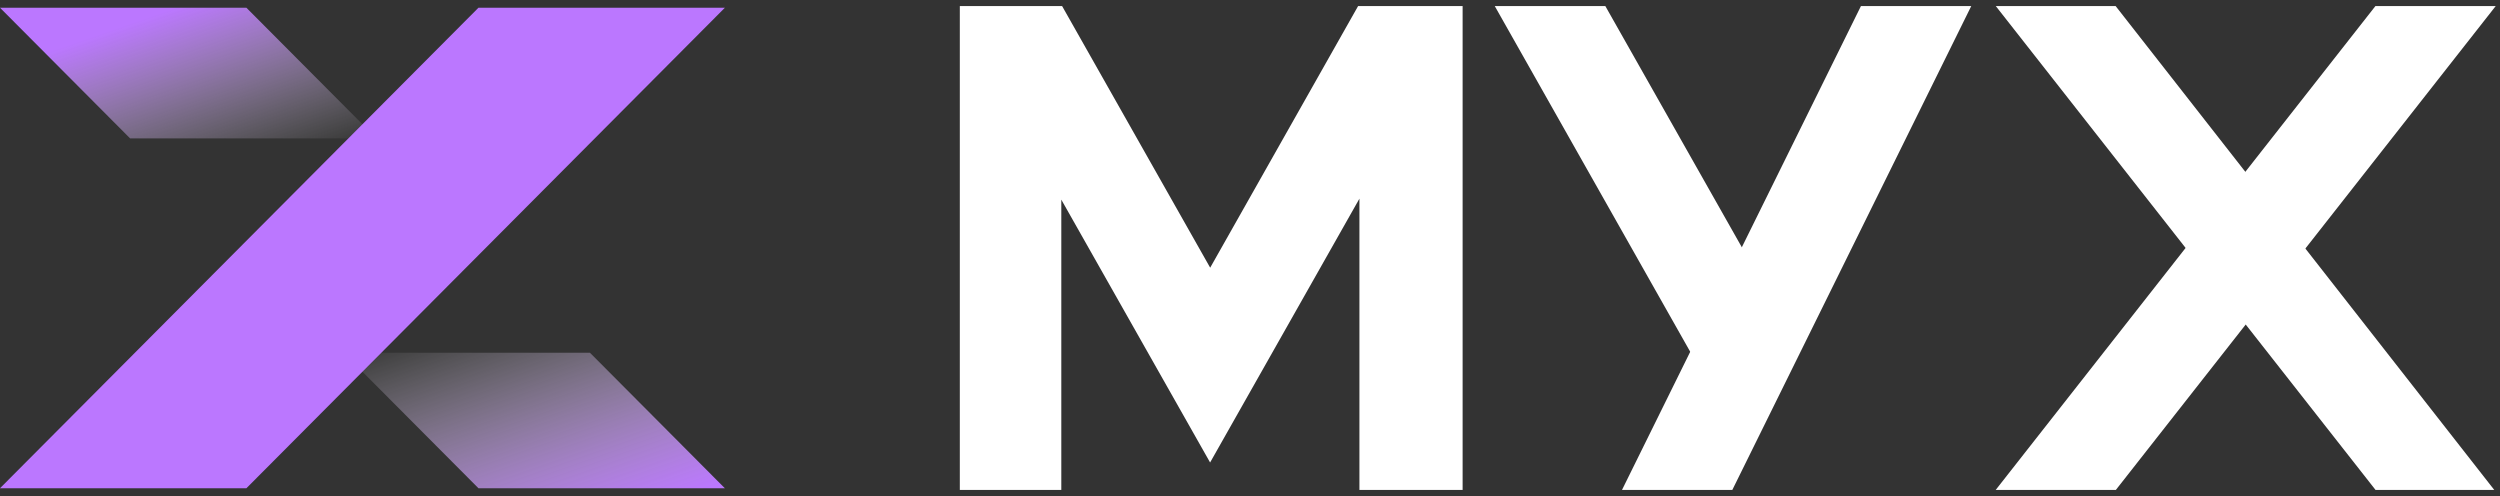 <svg width="126" height="25" viewBox="0 0 126 25" fill="none" xmlns="http://www.w3.org/2000/svg">
<rect x="0" y="0" width="126" height="25" fill="#333333" stroke="none"/>
<g clip-path="url(#clip0_11_598)">
<path fill-rule="evenodd" clip-rule="evenodd" d="M68.448 0.306L60.993 13.492L53.53 0.306H48.375V24.694H53.49V10.062L60.989 23.31L68.515 10.012V24.694H73.716V0.306H68.448Z" fill="white"/>
<path fill-rule="evenodd" clip-rule="evenodd" d="M119.721 0.306L100.582 24.694H106.638L125.784 0.306H119.721Z" fill="white"/>
<path fill-rule="evenodd" clip-rule="evenodd" d="M100.588 0.306L119.728 24.694H125.712L106.628 0.306H100.588Z" fill="white"/>
<path fill-rule="evenodd" clip-rule="evenodd" d="M0 0.39L6.558 6.976H18.977L12.419 0.39H0Z" fill="url(#paint0_linear_11_598)"/>
<path fill-rule="evenodd" clip-rule="evenodd" d="M17.314 17.778L24.116 24.609H36.534L29.733 17.778H17.314Z" fill="url(#paint1_linear_11_598)"/>
<path fill-rule="evenodd" clip-rule="evenodd" d="M24.114 0.39L0 24.607H12.419L36.534 0.39H24.114Z" fill="#BB77FF"/>
<path fill-rule="evenodd" clip-rule="evenodd" d="M75.336 0.306L86.58 20.193L88.992 14.589L80.909 0.306H75.336Z" fill="white"/>
<path fill-rule="evenodd" clip-rule="evenodd" d="M93.791 0.306L81.748 24.694H87.308L99.351 0.306H93.791Z" fill="white"/>
</g>
<defs>
<linearGradient id="paint0_linear_11_598" x1="-2.85" y1="4.451" x2="0.278" y2="13.466" gradientUnits="userSpaceOnUse">
<stop stop-color="#BB77FF"/>
<stop offset="1" stop-color="#D8D8D8" stop-opacity="0.01"/>
</linearGradient>
<linearGradient id="paint1_linear_11_598" x1="7.743" y1="21.018" x2="11.86" y2="32.881" gradientUnits="userSpaceOnUse">
<stop stop-color="white" stop-opacity="0.01"/>
<stop offset="1" stop-color="#BB77FF"/>
</linearGradient>
<clipPath id="clip0_11_598">
<rect width="126" height="24.387" fill="white" transform="translate(0 0.306)"/>
</clipPath>
</defs>
</svg>
